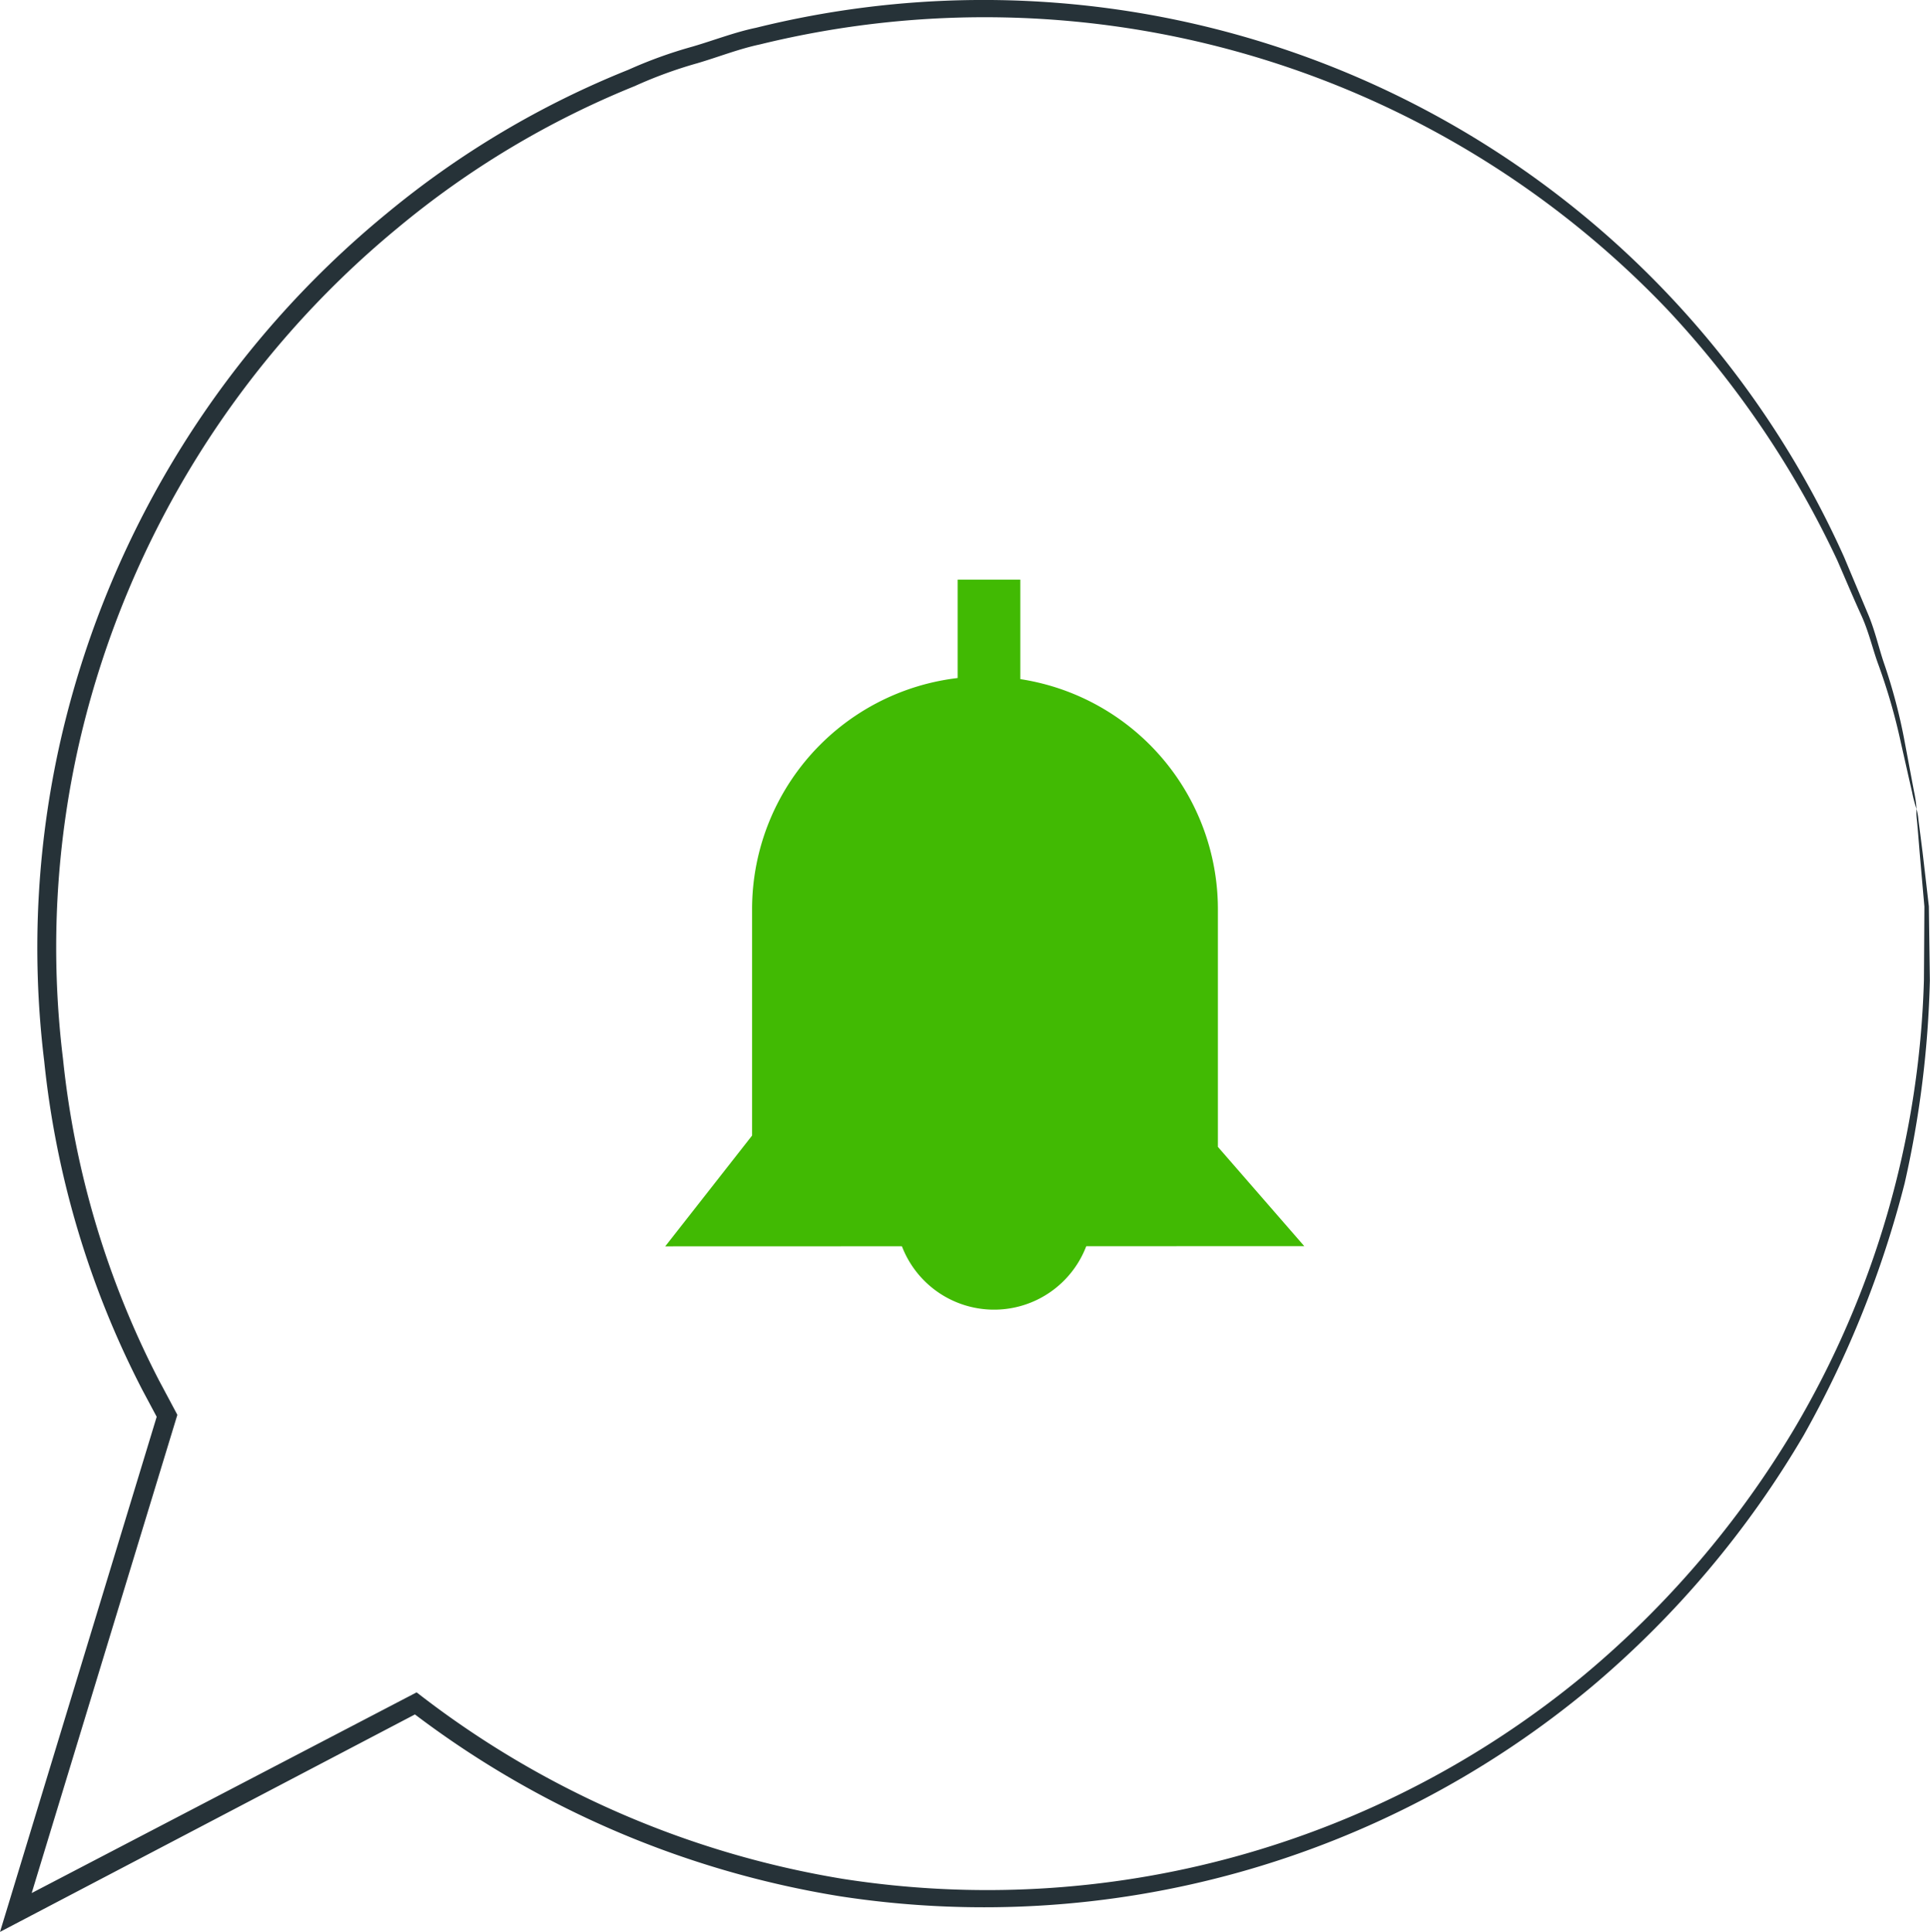 <?xml version="1.0" encoding="UTF-8"?>
<svg viewBox="0 0 68.906 68.985" xmlns="http://www.w3.org/2000/svg">
<g transform="translate(-263.98 -71.845)">
<g data-name="Group 2820">
<g data-name="Group 2817">
<path d="m287.73 116.35 22.816-7e-3 -3.084-3.545v-8.489a8.314 8.314 0 0 0-8.32-8.31 8.314 8.314 0 0 0-8.311 8.316v8.079z" fill="#41ba03" data-name="Path 3294"/>
</g>
<g data-name="Group 2818">
<path d="m295.95 115.23a3.524 3.524 0 1 0 6.888-1.184" fill="#41ba03" data-name="Path 3295"/>
</g>
<g data-name="Group 2819">
<rect transform="translate(298.17 92.544)" width="2.238" height="4.757" fill="#41ba03" data-name="Rectangle 688"/>
</g>
</g>
<g data-name="Group 2824">
<g data-name="Group 2823">
<g data-name="Group 2822">
<g data-name="Group 2821">
<path d="M332.408,100.736a4.107,4.107,0,0,1-.16-.6c-.1-.428-.229-1.012-.4-1.761a21.2,21.2,0,0,0-.811-2.813c-.2-.544-.334-1.157-.611-1.762s-.55-1.258-.849-1.944a34.541,34.541,0,0,0-6.048-8.938,33.671,33.671,0,0,0-32.416-9.487c-.757.161-1.487.451-2.241.673a15.687,15.687,0,0,0-2.232.816,31.939,31.939,0,0,0-8.461,5.064,33.6,33.6,0,0,0-11.295,18.069,32.784,32.784,0,0,0-.655,11.606,32.176,32.176,0,0,0,3.427,11.476l.58,1.088.076.144-.045.147c-1.843,6.05-3.651,11.983-5.4,17.733l-.474-.429,14.285-7.449.177-.092.161.124a33.619,33.619,0,0,0,15.041,6.533,33.4,33.4,0,0,0,26.46-7.26,34.418,34.418,0,0,0,7.518-8.8,33.311,33.311,0,0,0,4.634-16.028q.011-1.48.017-2.63-.1-1.124-.168-1.913c-.04-.492-.071-.88-.1-1.173a2.086,2.086,0,0,1-.013-.4,2.186,2.186,0,0,1,.069.393c.037.292.087.678.149,1.169q.093.792.223,1.917.015,1.155.035,2.647a36.573,36.573,0,0,1-.9,7.241,36.966,36.966,0,0,1-3.605,9,34.667,34.667,0,0,1-7.558,8.969,33.819,33.819,0,0,1-26.848,7.492,34.166,34.166,0,0,1-15.338-6.617l.338.032L264.7,140.453l-.72.377.246-.805c1.748-5.751,3.553-11.685,5.393-17.736l.032.291-.593-1.111a32.876,32.876,0,0,1-3.5-11.733,33.459,33.459,0,0,1,.68-11.861,34.194,34.194,0,0,1,11.551-18.41,32.44,32.44,0,0,1,8.629-5.13,16.017,16.017,0,0,1,2.273-.822c.767-.223,1.511-.516,2.281-.676a33.681,33.681,0,0,1,38.847,18.9l.828,1.973c.268.614.4,1.235.586,1.786a19.787,19.787,0,0,1,.751,2.846c.143.757.253,1.349.335,1.781A4.31,4.31,0,0,1,332.408,100.736Z" fill="#263238" data-name="Path 3296"/>
</g>
</g>
</g>
</g>
</g>
</svg>
